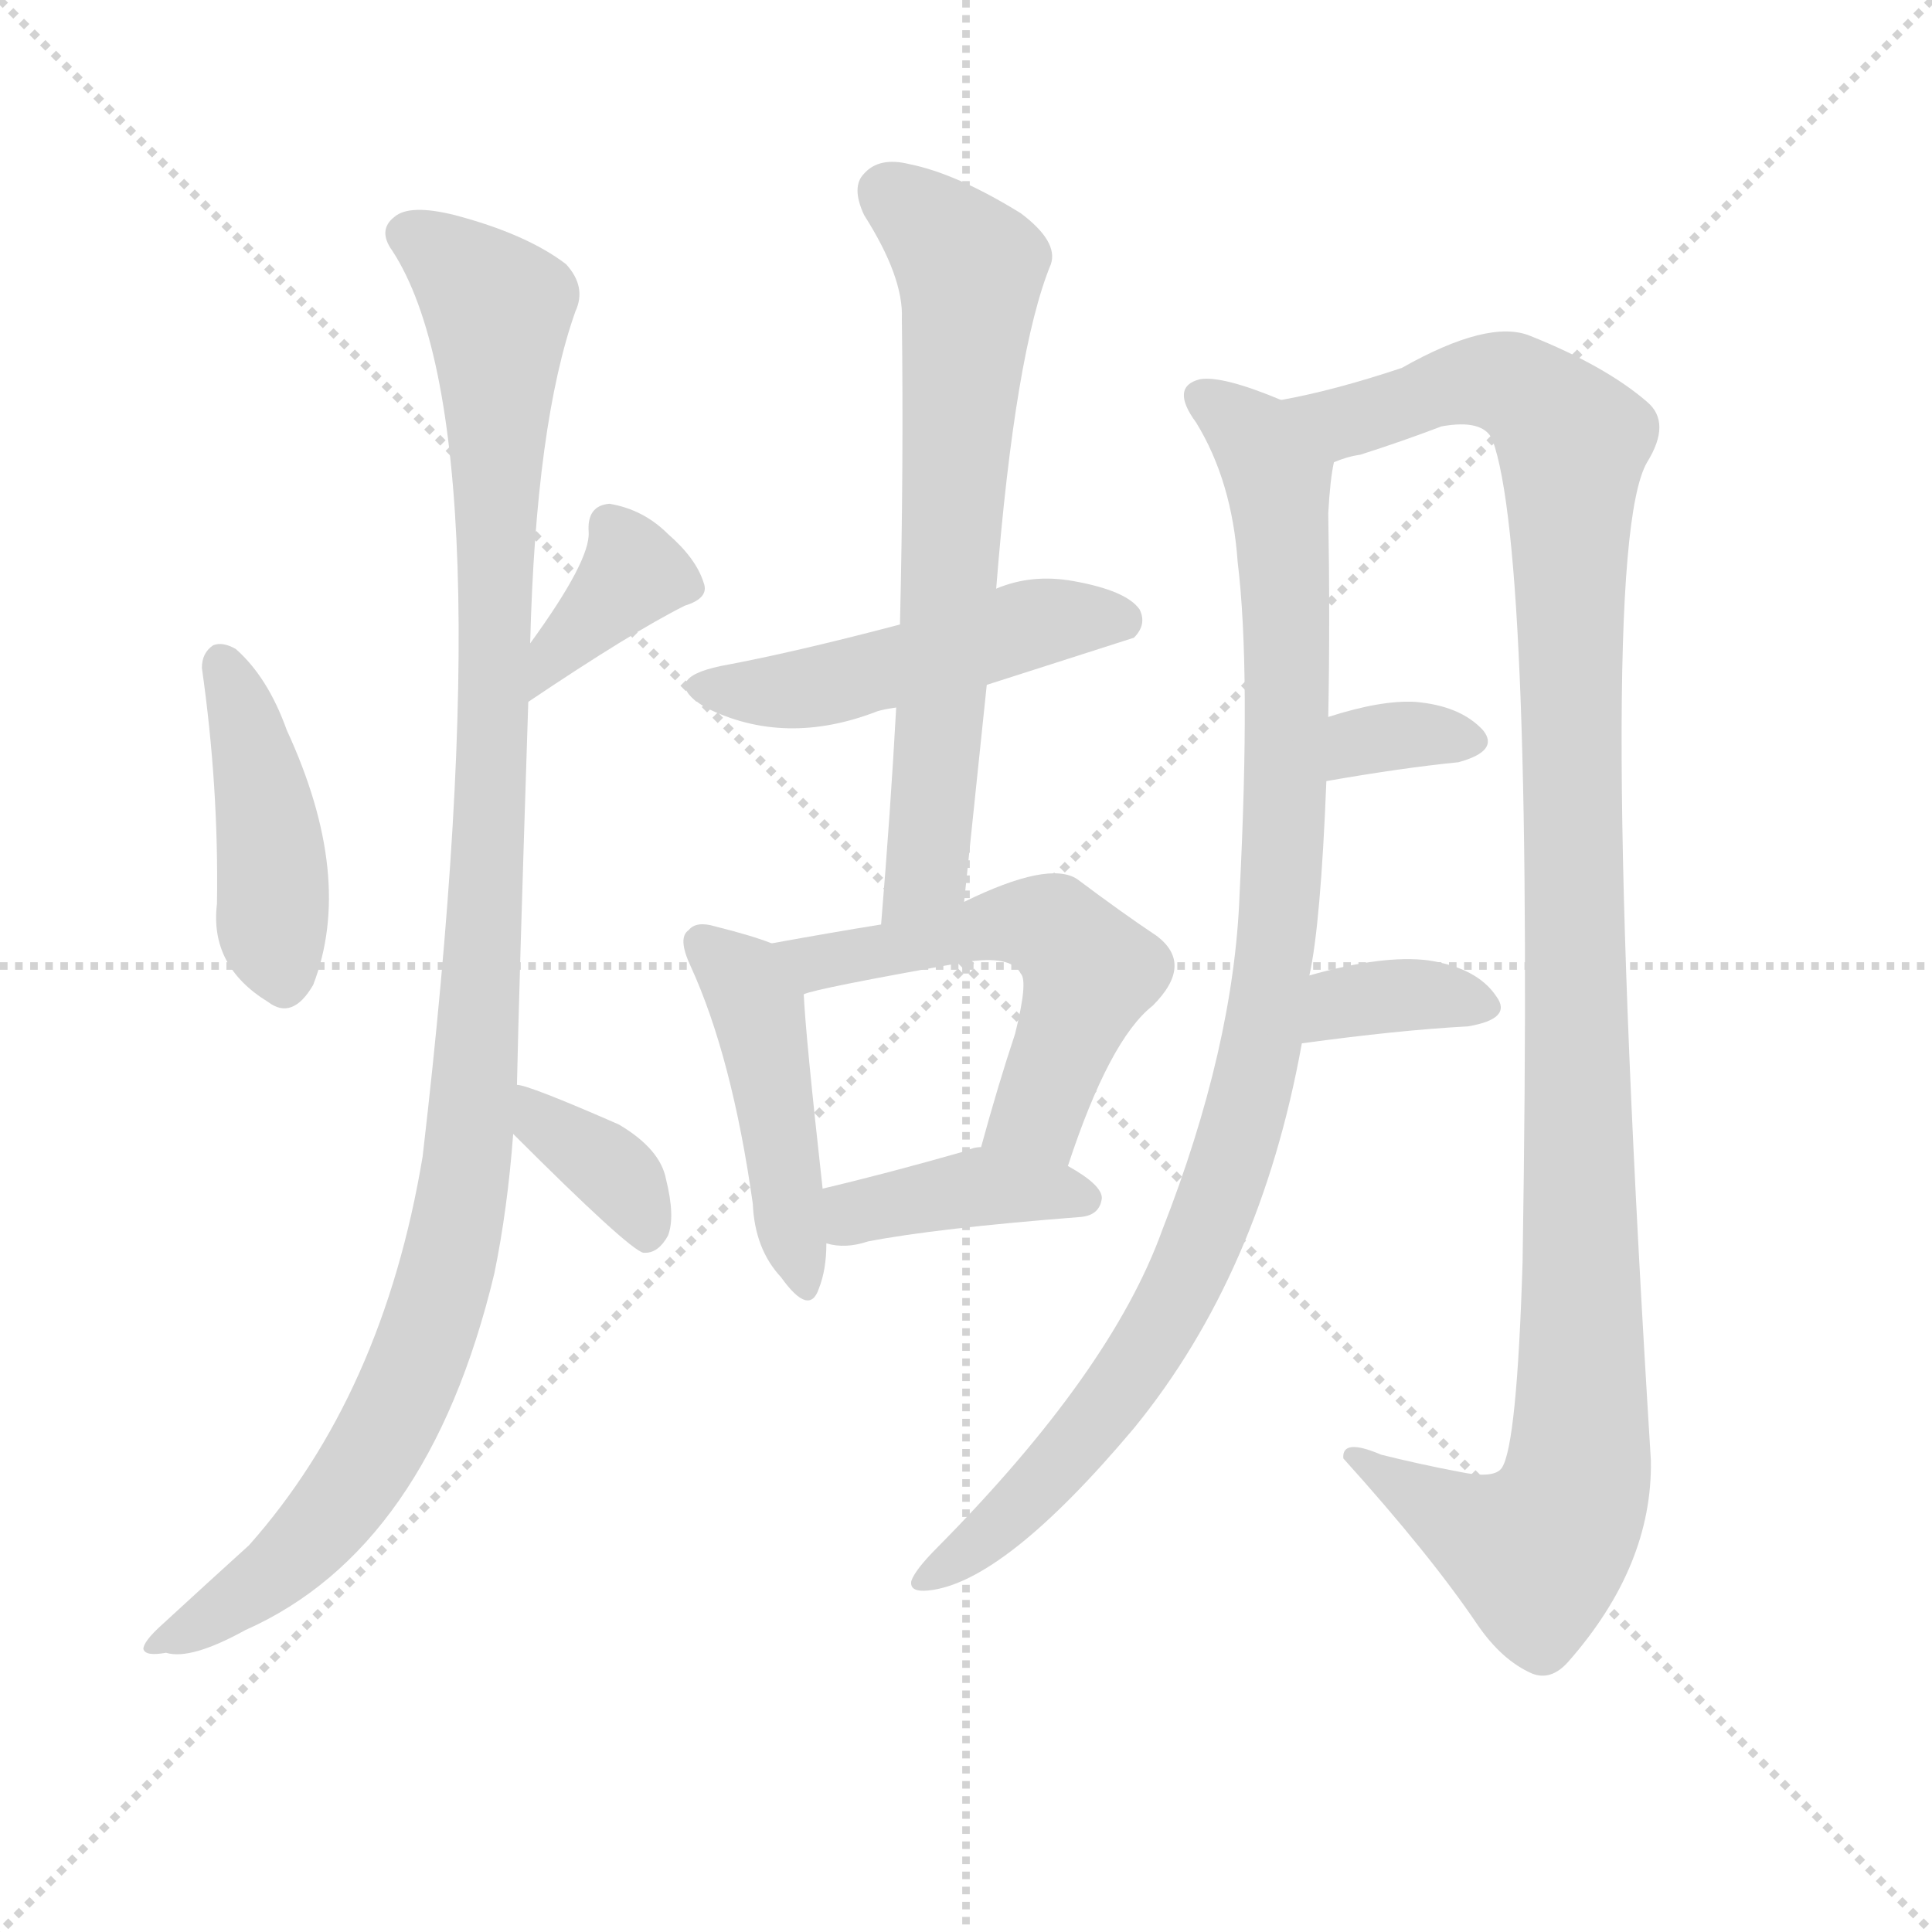 <svg version="1.1" viewBox="0 0 1024 1024" xmlns="http://www.w3.org/2000/svg">
  <g stroke="lightgray" stroke-dasharray="1,1" stroke-width="1" transform="scale(4, 4)">
    <line x1="0" y1="0" x2="256" y2="256"></line>
    <line x1="256" y1="0" x2="0" y2="256"></line>
    <line x1="128" y1="0" x2="128" y2="256"></line>
    <line x1="0" y1="128" x2="256" y2="128"></line>
  </g>
  <g transform="scale(1, -1) translate(0, -900)">
    <style type="text/css">
      
        @keyframes keyframes0 {
          from {
            stroke: blue;
            stroke-dashoffset: 427;
            stroke-width: 128;
          }
          58% {
            animation-timing-function: step-end;
            stroke: blue;
            stroke-dashoffset: 0;
            stroke-width: 128;
          }
          to {
            stroke: white;
            stroke-width: 1024;
          }
        }
        #make-me-a-hanzi-animation-0 {
          animation: keyframes0 0.597s both;
          animation-delay: 0s;
          animation-timing-function: linear;
        }
      
        @keyframes keyframes1 {
          from {
            stroke: blue;
            stroke-dashoffset: 362;
            stroke-width: 128;
          }
          54% {
            animation-timing-function: step-end;
            stroke: blue;
            stroke-dashoffset: 0;
            stroke-width: 128;
          }
          to {
            stroke: white;
            stroke-width: 1024;
          }
        }
        #make-me-a-hanzi-animation-1 {
          animation: keyframes1 0.545s both;
          animation-delay: 0.597s;
          animation-timing-function: linear;
        }
      
        @keyframes keyframes2 {
          from {
            stroke: blue;
            stroke-dashoffset: 1092;
            stroke-width: 128;
          }
          78% {
            animation-timing-function: step-end;
            stroke: blue;
            stroke-dashoffset: 0;
            stroke-width: 128;
          }
          to {
            stroke: white;
            stroke-width: 1024;
          }
        }
        #make-me-a-hanzi-animation-2 {
          animation: keyframes2 1.139s both;
          animation-delay: 1.142s;
          animation-timing-function: linear;
        }
      
        @keyframes keyframes3 {
          from {
            stroke: blue;
            stroke-dashoffset: 360;
            stroke-width: 128;
          }
          54% {
            animation-timing-function: step-end;
            stroke: blue;
            stroke-dashoffset: 0;
            stroke-width: 128;
          }
          to {
            stroke: white;
            stroke-width: 1024;
          }
        }
        #make-me-a-hanzi-animation-3 {
          animation: keyframes3 0.543s both;
          animation-delay: 2.281s;
          animation-timing-function: linear;
        }
      
        @keyframes keyframes4 {
          from {
            stroke: blue;
            stroke-dashoffset: 483;
            stroke-width: 128;
          }
          61% {
            animation-timing-function: step-end;
            stroke: blue;
            stroke-dashoffset: 0;
            stroke-width: 128;
          }
          to {
            stroke: white;
            stroke-width: 1024;
          }
        }
        #make-me-a-hanzi-animation-4 {
          animation: keyframes4 0.643s both;
          animation-delay: 2.824s;
          animation-timing-function: linear;
        }
      
        @keyframes keyframes5 {
          from {
            stroke: blue;
            stroke-dashoffset: 663;
            stroke-width: 128;
          }
          68% {
            animation-timing-function: step-end;
            stroke: blue;
            stroke-dashoffset: 0;
            stroke-width: 128;
          }
          to {
            stroke: white;
            stroke-width: 1024;
          }
        }
        #make-me-a-hanzi-animation-5 {
          animation: keyframes5 0.79s both;
          animation-delay: 3.467s;
          animation-timing-function: linear;
        }
      
        @keyframes keyframes6 {
          from {
            stroke: blue;
            stroke-dashoffset: 447;
            stroke-width: 128;
          }
          59% {
            animation-timing-function: step-end;
            stroke: blue;
            stroke-dashoffset: 0;
            stroke-width: 128;
          }
          to {
            stroke: white;
            stroke-width: 1024;
          }
        }
        #make-me-a-hanzi-animation-6 {
          animation: keyframes6 0.614s both;
          animation-delay: 4.256s;
          animation-timing-function: linear;
        }
      
        @keyframes keyframes7 {
          from {
            stroke: blue;
            stroke-dashoffset: 534;
            stroke-width: 128;
          }
          63% {
            animation-timing-function: step-end;
            stroke: blue;
            stroke-dashoffset: 0;
            stroke-width: 128;
          }
          to {
            stroke: white;
            stroke-width: 1024;
          }
        }
        #make-me-a-hanzi-animation-7 {
          animation: keyframes7 0.685s both;
          animation-delay: 4.87s;
          animation-timing-function: linear;
        }
      
        @keyframes keyframes8 {
          from {
            stroke: blue;
            stroke-dashoffset: 391;
            stroke-width: 128;
          }
          56% {
            animation-timing-function: step-end;
            stroke: blue;
            stroke-dashoffset: 0;
            stroke-width: 128;
          }
          to {
            stroke: white;
            stroke-width: 1024;
          }
        }
        #make-me-a-hanzi-animation-8 {
          animation: keyframes8 0.568s both;
          animation-delay: 5.555s;
          animation-timing-function: linear;
        }
      
        @keyframes keyframes9 {
          from {
            stroke: blue;
            stroke-dashoffset: 957;
            stroke-width: 128;
          }
          76% {
            animation-timing-function: step-end;
            stroke: blue;
            stroke-dashoffset: 0;
            stroke-width: 128;
          }
          to {
            stroke: white;
            stroke-width: 1024;
          }
        }
        #make-me-a-hanzi-animation-9 {
          animation: keyframes9 1.029s both;
          animation-delay: 6.123s;
          animation-timing-function: linear;
        }
      
        @keyframes keyframes10 {
          from {
            stroke: blue;
            stroke-dashoffset: 1116;
            stroke-width: 128;
          }
          78% {
            animation-timing-function: step-end;
            stroke: blue;
            stroke-dashoffset: 0;
            stroke-width: 128;
          }
          to {
            stroke: white;
            stroke-width: 1024;
          }
        }
        #make-me-a-hanzi-animation-10 {
          animation: keyframes10 1.158s both;
          animation-delay: 7.152s;
          animation-timing-function: linear;
        }
      
        @keyframes keyframes11 {
          from {
            stroke: blue;
            stroke-dashoffset: 331;
            stroke-width: 128;
          }
          52% {
            animation-timing-function: step-end;
            stroke: blue;
            stroke-dashoffset: 0;
            stroke-width: 128;
          }
          to {
            stroke: white;
            stroke-width: 1024;
          }
        }
        #make-me-a-hanzi-animation-11 {
          animation: keyframes11 0.519s both;
          animation-delay: 8.31s;
          animation-timing-function: linear;
        }
      
        @keyframes keyframes12 {
          from {
            stroke: blue;
            stroke-dashoffset: 350;
            stroke-width: 128;
          }
          53% {
            animation-timing-function: step-end;
            stroke: blue;
            stroke-dashoffset: 0;
            stroke-width: 128;
          }
          to {
            stroke: white;
            stroke-width: 1024;
          }
        }
        #make-me-a-hanzi-animation-12 {
          animation: keyframes12 0.535s both;
          animation-delay: 8.829s;
          animation-timing-function: linear;
        }
      
    </style>
    
      <path d="M 107 546 Q 116 483 115 421 Q 111 388 142 369 Q 155 359 166 378 Q 188 435 152 513 Q 142 541 125 556 Q 118 560 113 558 Q 107 554 107 546 Z" fill="lightgray"></path>
    
      <path d="M 280 528 Q 335 565 363 579 Q 376 583 373 591 Q 369 604 354 617 Q 341 630 323 633 Q 311 632 312 618 Q 313 603 281 559 C 263 535 255 511 280 528 Z" fill="lightgray"></path>
    
      <path d="M 274 325 Q 275 374 280 528 L 281 559 Q 284 676 305 735 Q 311 748 300 760 Q 279 776 241 786 Q 217 792 209 785 Q 200 778 208 767 Q 269 673 224 287 Q 203 161 132 81 Q 111 62 86 39 Q 76 30 76 26 Q 77 22 88 24 Q 101 20 130 36 Q 227 79 262 225 Q 269 259 272 299 L 274 325 Z" fill="lightgray"></path>
    
      <path d="M 272 299 Q 333 238 341 236 L 342 236 Q 349 236 354 245 Q 358 255 353 275 Q 350 291 328 304 Q 280 325 274 325 C 245 331 251 320 272 299 Z" fill="lightgray"></path>
    
      <path d="M 523 537 Q 598 561 601 562 Q 608 569 604 577 Q 597 587 569 592 Q 547 596 528 588 L 477 569 Q 420 554 382 547 Q 349 540 374 525 Q 416 504 465 523 Q 468 524 475 525 L 523 537 Z" fill="lightgray"></path>
    
      <path d="M 511 422 Q 517 480 523 537 L 528 588 Q 538 714 557 760 Q 561 772 541 787 Q 507 808 482 813 Q 466 817 458 808 Q 451 801 458 786 Q 479 753 478 731 Q 479 653 477 569 L 475 525 Q 472 470 467 410 C 465 380 508 392 511 422 Z" fill="lightgray"></path>
    
      <path d="M 409 400 Q 399 404 379 409 Q 369 412 365 407 Q 359 403 366 388 Q 388 340 399 262 Q 400 238 414 223 Q 429 202 434 217 Q 438 227 438 241 L 436 270 Q 427 351 426 373 C 425 394 425 394 409 400 Z" fill="lightgray"></path>
    
      <path d="M 566 282 Q 588 349 611 367 Q 633 389 613 404 Q 595 416 571 434 Q 556 444 511 422 L 467 410 Q 442 406 409 400 C 379 395 397 365 426 373 Q 432 376 511 390 Q 536 394 541 384 Q 545 380 538 352 Q 529 325 520 292 C 512 263 556 254 566 282 Z" fill="lightgray"></path>
    
      <path d="M 438 241 Q 448 238 460 242 Q 496 249 573 255 Q 583 256 584 265 Q 584 272 566 282 L 520 292 Q 516 292 512 290 Q 470 278 436 270 C 407 263 409 247 438 241 Z" fill="lightgray"></path>
    
      <path d="M 694 383 Q 700 410 703 486 L 704 520 Q 705 571 704 628 Q 705 646 707 655 C 710 677 707 678 679 688 Q 648 701 636 699 Q 620 695 634 676 Q 653 645 656 602 Q 663 545 657 426 Q 654 345 616 248 Q 589 173 497 80 Q 485 68 483 62 Q 482 56 492 57 Q 532 61 601 143 Q 668 225 690 347 L 694 383 Z" fill="lightgray"></path>
    
      <path d="M 707 655 Q 714 658 721 659 Q 743 666 764 674 Q 786 678 791 667 Q 813 607 807 231 Q 804 134 796 122 Q 792 116 773 120 Q 752 124 732 129 Q 711 138 712 127 Q 758 76 783 39 Q 796 20 812 13 Q 822 9 831 19 Q 876 70 875 126 Q 845 607 873 655 Q 886 676 873 687 Q 851 706 811 722 Q 789 731 743 705 Q 707 693 679 688 C 650 681 678 646 707 655 Z" fill="lightgray"></path>
    
      <path d="M 703 486 Q 743 493 773 496 Q 795 502 786 513 Q 774 526 750 528 Q 732 529 704 520 C 675 511 673 481 703 486 Z" fill="lightgray"></path>
    
      <path d="M 690 347 Q 741 354 778 356 Q 802 360 793 372 Q 783 387 757 391 Q 733 394 694 383 C 665 375 660 343 690 347 Z" fill="lightgray"></path>
    
    
      <clipPath id="make-me-a-hanzi-clip-0">
        <path d="M 107 546 Q 116 483 115 421 Q 111 388 142 369 Q 155 359 166 378 Q 188 435 152 513 Q 142 541 125 556 Q 118 560 113 558 Q 107 554 107 546 Z"></path>
      </clipPath>
      <path clip-path="url(#make-me-a-hanzi-clip-0)" d="M 118 548 L 136 493 L 151 381" fill="none" id="make-me-a-hanzi-animation-0" stroke-dasharray="299 598" stroke-linecap="round"></path>
    
      <clipPath id="make-me-a-hanzi-clip-1">
        <path d="M 280 528 Q 335 565 363 579 Q 376 583 373 591 Q 369 604 354 617 Q 341 630 323 633 Q 311 632 312 618 Q 313 603 281 559 C 263 535 255 511 280 528 Z"></path>
      </clipPath>
      <path clip-path="url(#make-me-a-hanzi-clip-1)" d="M 323 621 L 335 596 L 298 560 L 286 536" fill="none" id="make-me-a-hanzi-animation-1" stroke-dasharray="234 468" stroke-linecap="round"></path>
    
      <clipPath id="make-me-a-hanzi-clip-2">
        <path d="M 274 325 Q 275 374 280 528 L 281 559 Q 284 676 305 735 Q 311 748 300 760 Q 279 776 241 786 Q 217 792 209 785 Q 200 778 208 767 Q 269 673 224 287 Q 203 161 132 81 Q 111 62 86 39 Q 76 30 76 26 Q 77 22 88 24 Q 101 20 130 36 Q 227 79 262 225 Q 269 259 272 299 L 274 325 Z"></path>
      </clipPath>
      <path clip-path="url(#make-me-a-hanzi-clip-2)" d="M 216 776 L 241 760 L 264 735 L 261 495 L 245 264 L 231 204 L 191 119 L 149 69 L 82 26" fill="none" id="make-me-a-hanzi-animation-2" stroke-dasharray="964 1928" stroke-linecap="round"></path>
    
      <clipPath id="make-me-a-hanzi-clip-3">
        <path d="M 272 299 Q 333 238 341 236 L 342 236 Q 349 236 354 245 Q 358 255 353 275 Q 350 291 328 304 Q 280 325 274 325 C 245 331 251 320 272 299 Z"></path>
      </clipPath>
      <path clip-path="url(#make-me-a-hanzi-clip-3)" d="M 275 318 L 331 272 L 342 242" fill="none" id="make-me-a-hanzi-animation-3" stroke-dasharray="232 464" stroke-linecap="round"></path>
    
      <clipPath id="make-me-a-hanzi-clip-4">
        <path d="M 523 537 Q 598 561 601 562 Q 608 569 604 577 Q 597 587 569 592 Q 547 596 528 588 L 477 569 Q 420 554 382 547 Q 349 540 374 525 Q 416 504 465 523 Q 468 524 475 525 L 523 537 Z"></path>
      </clipPath>
      <path clip-path="url(#make-me-a-hanzi-clip-4)" d="M 375 537 L 424 534 L 541 568 L 597 571" fill="none" id="make-me-a-hanzi-animation-4" stroke-dasharray="355 710" stroke-linecap="round"></path>
    
      <clipPath id="make-me-a-hanzi-clip-5">
        <path d="M 511 422 Q 517 480 523 537 L 528 588 Q 538 714 557 760 Q 561 772 541 787 Q 507 808 482 813 Q 466 817 458 808 Q 451 801 458 786 Q 479 753 478 731 Q 479 653 477 569 L 475 525 Q 472 470 467 410 C 465 380 508 392 511 422 Z"></path>
      </clipPath>
      <path clip-path="url(#make-me-a-hanzi-clip-5)" d="M 470 798 L 514 757 L 491 439 L 473 417" fill="none" id="make-me-a-hanzi-animation-5" stroke-dasharray="535 1070" stroke-linecap="round"></path>
    
      <clipPath id="make-me-a-hanzi-clip-6">
        <path d="M 409 400 Q 399 404 379 409 Q 369 412 365 407 Q 359 403 366 388 Q 388 340 399 262 Q 400 238 414 223 Q 429 202 434 217 Q 438 227 438 241 L 436 270 Q 427 351 426 373 C 425 394 425 394 409 400 Z"></path>
      </clipPath>
      <path clip-path="url(#make-me-a-hanzi-clip-6)" d="M 373 400 L 401 367 L 424 221" fill="none" id="make-me-a-hanzi-animation-6" stroke-dasharray="319 638" stroke-linecap="round"></path>
    
      <clipPath id="make-me-a-hanzi-clip-7">
        <path d="M 566 282 Q 588 349 611 367 Q 633 389 613 404 Q 595 416 571 434 Q 556 444 511 422 L 467 410 Q 442 406 409 400 C 379 395 397 365 426 373 Q 432 376 511 390 Q 536 394 541 384 Q 545 380 538 352 Q 529 325 520 292 C 512 263 556 254 566 282 Z"></path>
      </clipPath>
      <path clip-path="url(#make-me-a-hanzi-clip-7)" d="M 418 396 L 441 391 L 528 411 L 560 407 L 578 385 L 576 377 L 548 308 L 529 298" fill="none" id="make-me-a-hanzi-animation-7" stroke-dasharray="406 812" stroke-linecap="round"></path>
    
      <clipPath id="make-me-a-hanzi-clip-8">
        <path d="M 438 241 Q 448 238 460 242 Q 496 249 573 255 Q 583 256 584 265 Q 584 272 566 282 L 520 292 Q 516 292 512 290 Q 470 278 436 270 C 407 263 409 247 438 241 Z"></path>
      </clipPath>
      <path clip-path="url(#make-me-a-hanzi-clip-8)" d="M 444 249 L 461 260 L 521 271 L 574 265" fill="none" id="make-me-a-hanzi-animation-8" stroke-dasharray="263 526" stroke-linecap="round"></path>
    
      <clipPath id="make-me-a-hanzi-clip-9">
        <path d="M 694 383 Q 700 410 703 486 L 704 520 Q 705 571 704 628 Q 705 646 707 655 C 710 677 707 678 679 688 Q 648 701 636 699 Q 620 695 634 676 Q 653 645 656 602 Q 663 545 657 426 Q 654 345 616 248 Q 589 173 497 80 Q 485 68 483 62 Q 482 56 492 57 Q 532 61 601 143 Q 668 225 690 347 L 694 383 Z"></path>
      </clipPath>
      <path clip-path="url(#make-me-a-hanzi-clip-9)" d="M 639 687 L 662 672 L 673 655 L 680 620 L 682 477 L 668 342 L 651 280 L 614 196 L 554 115 L 490 63" fill="none" id="make-me-a-hanzi-animation-9" stroke-dasharray="829 1658" stroke-linecap="round"></path>
    
      <clipPath id="make-me-a-hanzi-clip-10">
        <path d="M 707 655 Q 714 658 721 659 Q 743 666 764 674 Q 786 678 791 667 Q 813 607 807 231 Q 804 134 796 122 Q 792 116 773 120 Q 752 124 732 129 Q 711 138 712 127 Q 758 76 783 39 Q 796 20 812 13 Q 822 9 831 19 Q 876 70 875 126 Q 845 607 873 655 Q 886 676 873 687 Q 851 706 811 722 Q 789 731 743 705 Q 707 693 679 688 C 650 681 678 646 707 655 Z"></path>
      </clipPath>
      <path clip-path="url(#make-me-a-hanzi-clip-10)" d="M 686 684 L 723 678 L 760 694 L 789 698 L 819 684 L 833 662 L 839 166 L 834 109 L 815 78 L 792 84 L 722 124" fill="none" id="make-me-a-hanzi-animation-10" stroke-dasharray="988 1976" stroke-linecap="round"></path>
    
      <clipPath id="make-me-a-hanzi-clip-11">
        <path d="M 703 486 Q 743 493 773 496 Q 795 502 786 513 Q 774 526 750 528 Q 732 529 704 520 C 675 511 673 481 703 486 Z"></path>
      </clipPath>
      <path clip-path="url(#make-me-a-hanzi-clip-11)" d="M 710 491 L 716 503 L 732 510 L 776 507" fill="none" id="make-me-a-hanzi-animation-11" stroke-dasharray="203 406" stroke-linecap="round"></path>
    
      <clipPath id="make-me-a-hanzi-clip-12">
        <path d="M 690 347 Q 741 354 778 356 Q 802 360 793 372 Q 783 387 757 391 Q 733 394 694 383 C 665 375 660 343 690 347 Z"></path>
      </clipPath>
      <path clip-path="url(#make-me-a-hanzi-clip-12)" d="M 698 352 L 705 364 L 724 371 L 761 373 L 783 366" fill="none" id="make-me-a-hanzi-animation-12" stroke-dasharray="222 444" stroke-linecap="round"></path>
    
  </g>
</svg>